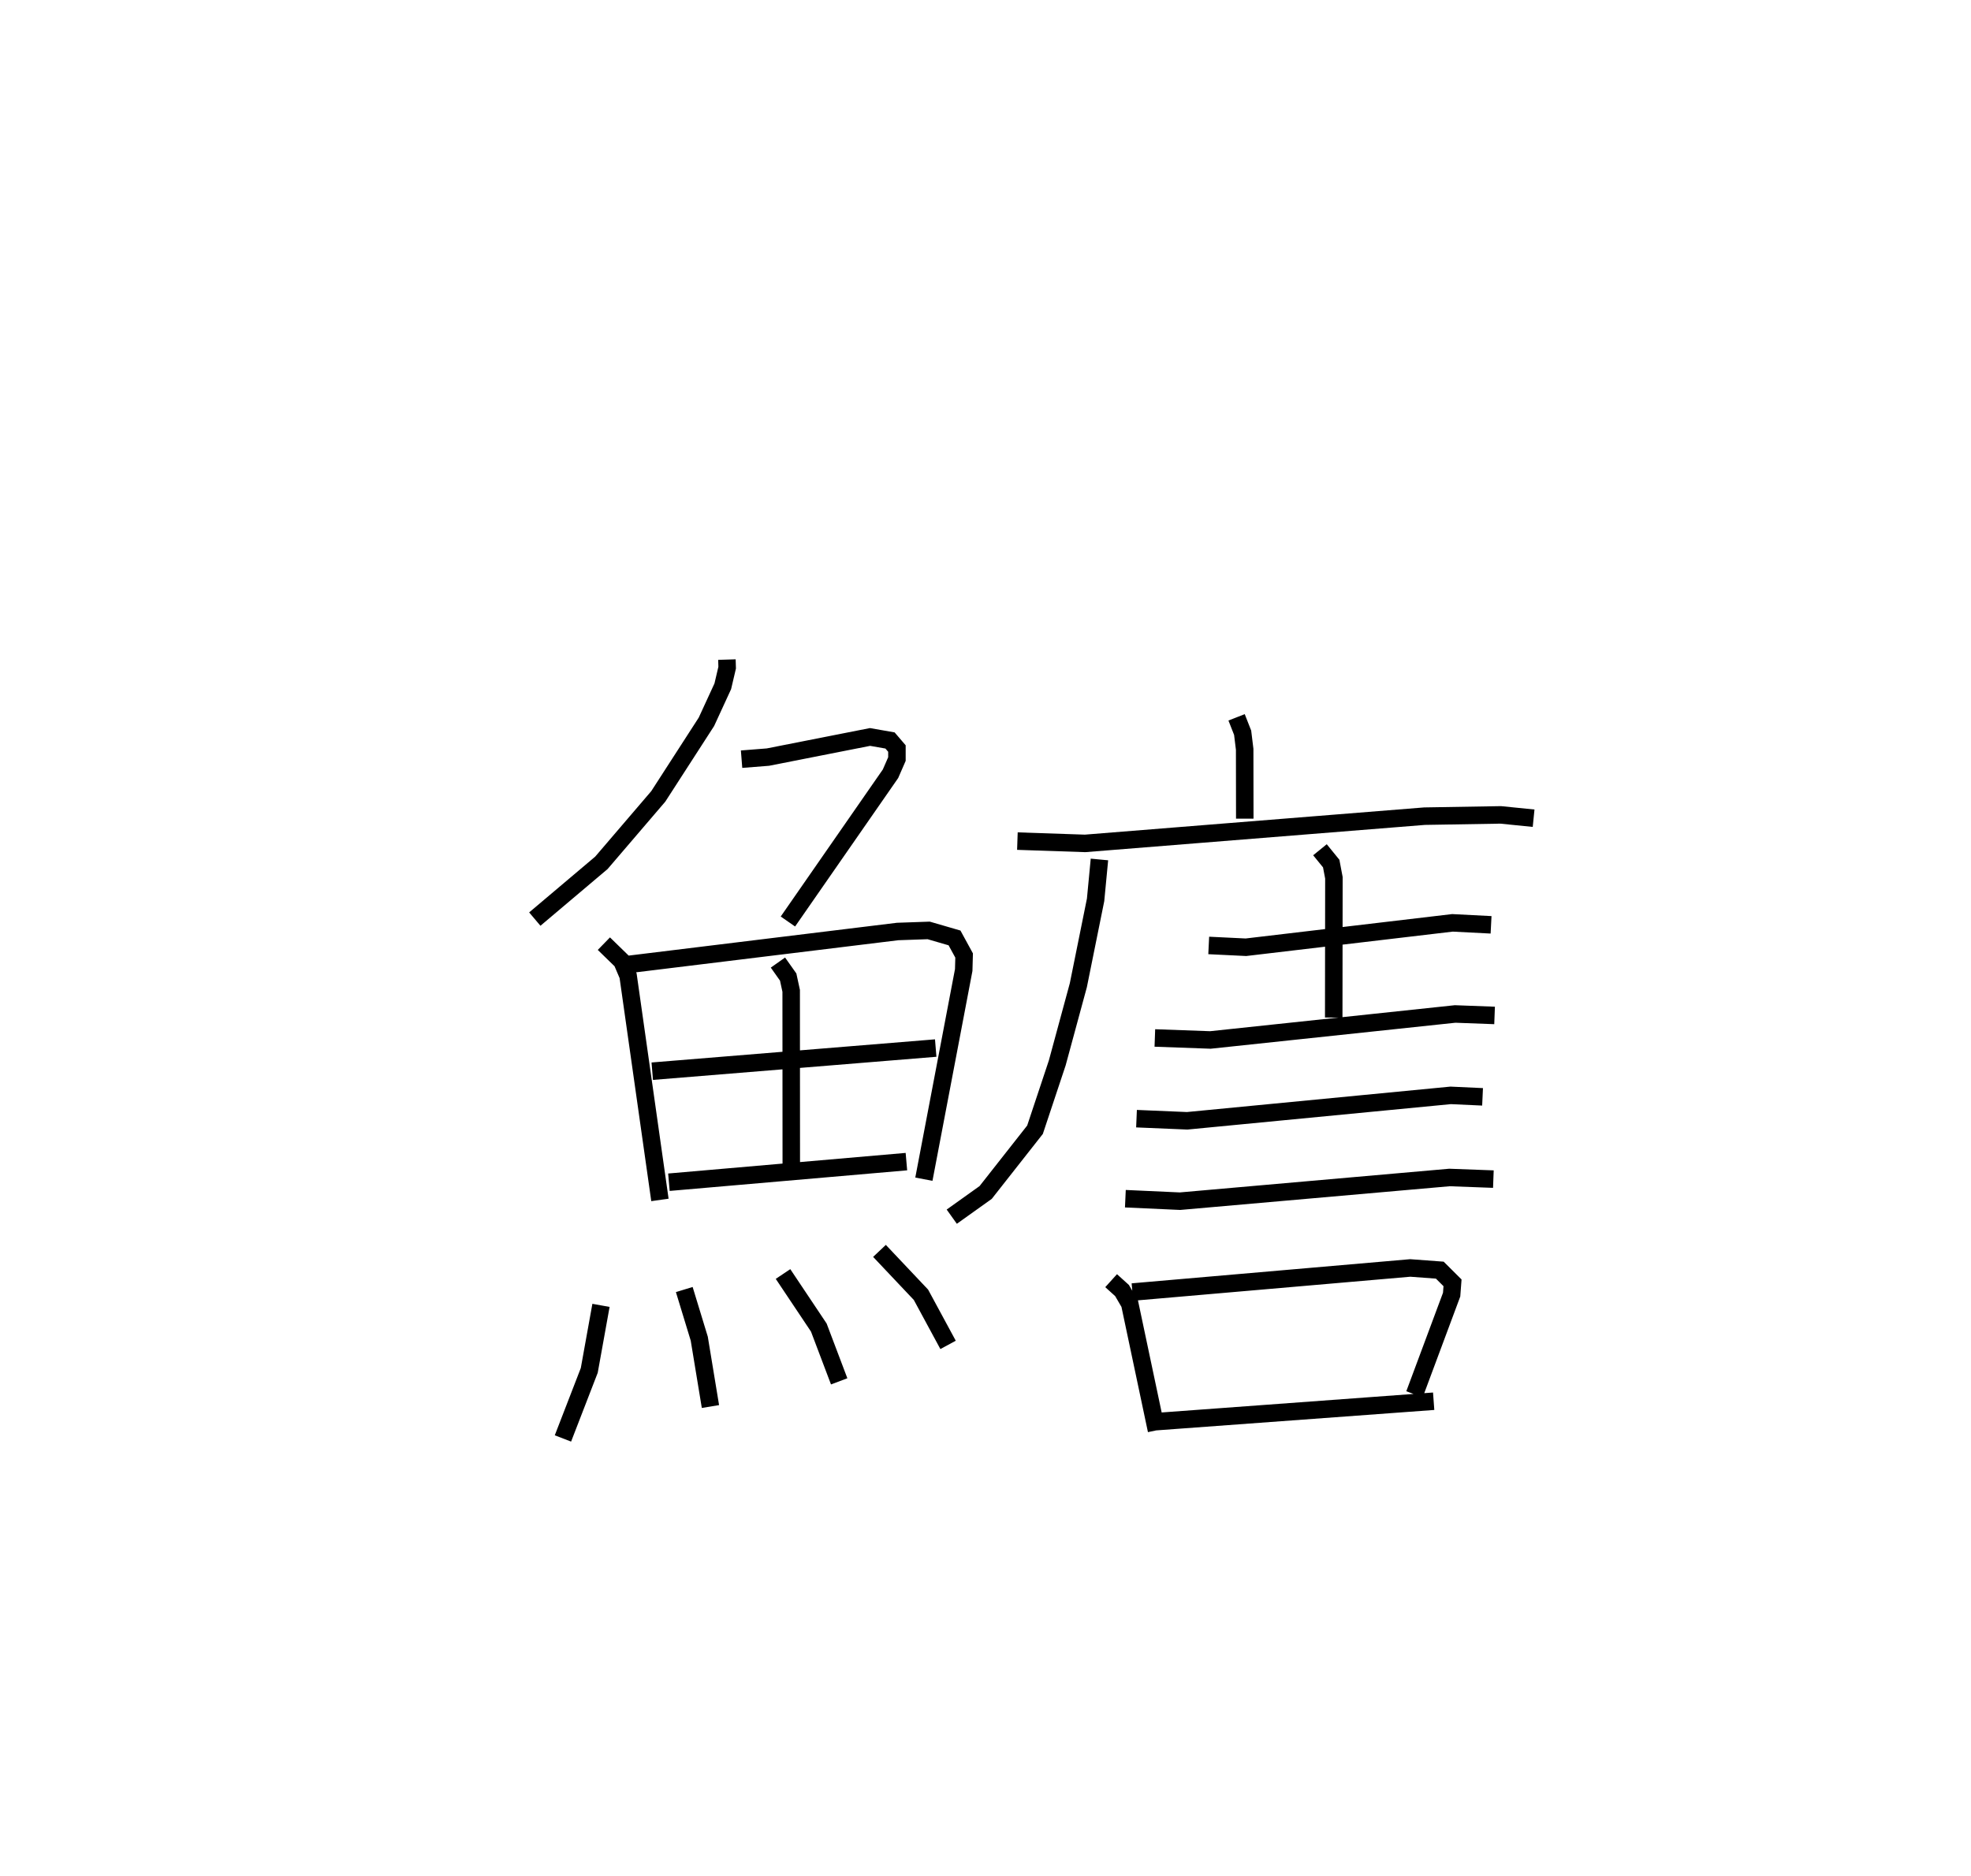 <?xml version="1.0" encoding="utf-8" ?>
<svg baseProfile="full" height="107.243" version="1.1" width="112.672" xmlns="http://www.w3.org/2000/svg" xmlns:ev="http://www.w3.org/2001/xml-events" xmlns:xlink="http://www.w3.org/1999/xlink"><defs /><rect fill="white" height="107.243" width="112.672" x="0" y="0" /><path d="M25,25 m0.0,0.0 m16.554,12.713 l0.014,0.462 -0.25,1.065 l-0.935,2.031 -2.753,4.265 l-3.251,3.798 -3.807,3.217 m11.82,-9.143 l1.506,-0.119 5.837,-1.151 l1.143,0.2 0.395,0.461 l-0,0.601 -0.367,0.841 l-5.865,8.448 m-10.52,1.267 l1.031,1.004 0.354,0.831 l1.819,12.817 m-1.857,-13.457 l15.445,-1.89 1.776,-0.062 l1.476,0.429 0.549,1.005 l-0.023,0.831 -2.277,11.959 m-8.343,-12.386 l0.586,0.829 0.171,0.789 l0.006,9.884 m-7.948,-5.291 l16.204,-1.323 m-15.251,7.671 l13.576,-1.178 m-17.459,8.219 l-0.67,3.718 -1.505,3.891 m6.936,-8.514 l0.857,2.809 0.639,3.88 m4.149,-7.577 l2.046,3.062 1.164,3.075 m2.304,-7.459 l2.371,2.509 1.55,2.866 m16.493,-35.882 l0.346,0.881 0.116,0.947 l0.006,3.965 m-12.998,1.284 l3.868,0.131 19.405,-1.557 l4.352,-0.073 1.884,0.19 m-24.819,2.359 l-0.22,2.309 -0.986,4.88 l-1.206,4.445 -1.271,3.819 l-2.821,3.587 -1.938,1.384 m14.689,-15.508 l2.127,0.103 11.806,-1.395 l2.207,0.113 m-9.781,-4.293 l0.643,0.79 0.154,0.813 l-0.01,7.991 m-10.225,1.168 l3.175,0.114 13.992,-1.486 l2.253,0.084 m-20.469,5.902 l2.896,0.122 15.063,-1.454 l1.823,0.084 m-20.419,5.824 l3.123,0.142 15.404,-1.355 l2.51,0.093 m-21.851,5.807 l0.624,0.564 0.44,0.755 l1.53,7.238 m-1.378,-7.907 l15.883,-1.377 1.689,0.125 l0.728,0.725 -0.051,0.675 l-2.123,5.699 m-14.92,1.574 l16.016,-1.178 " fill="none" stroke="black" stroke-width="1" /></svg>